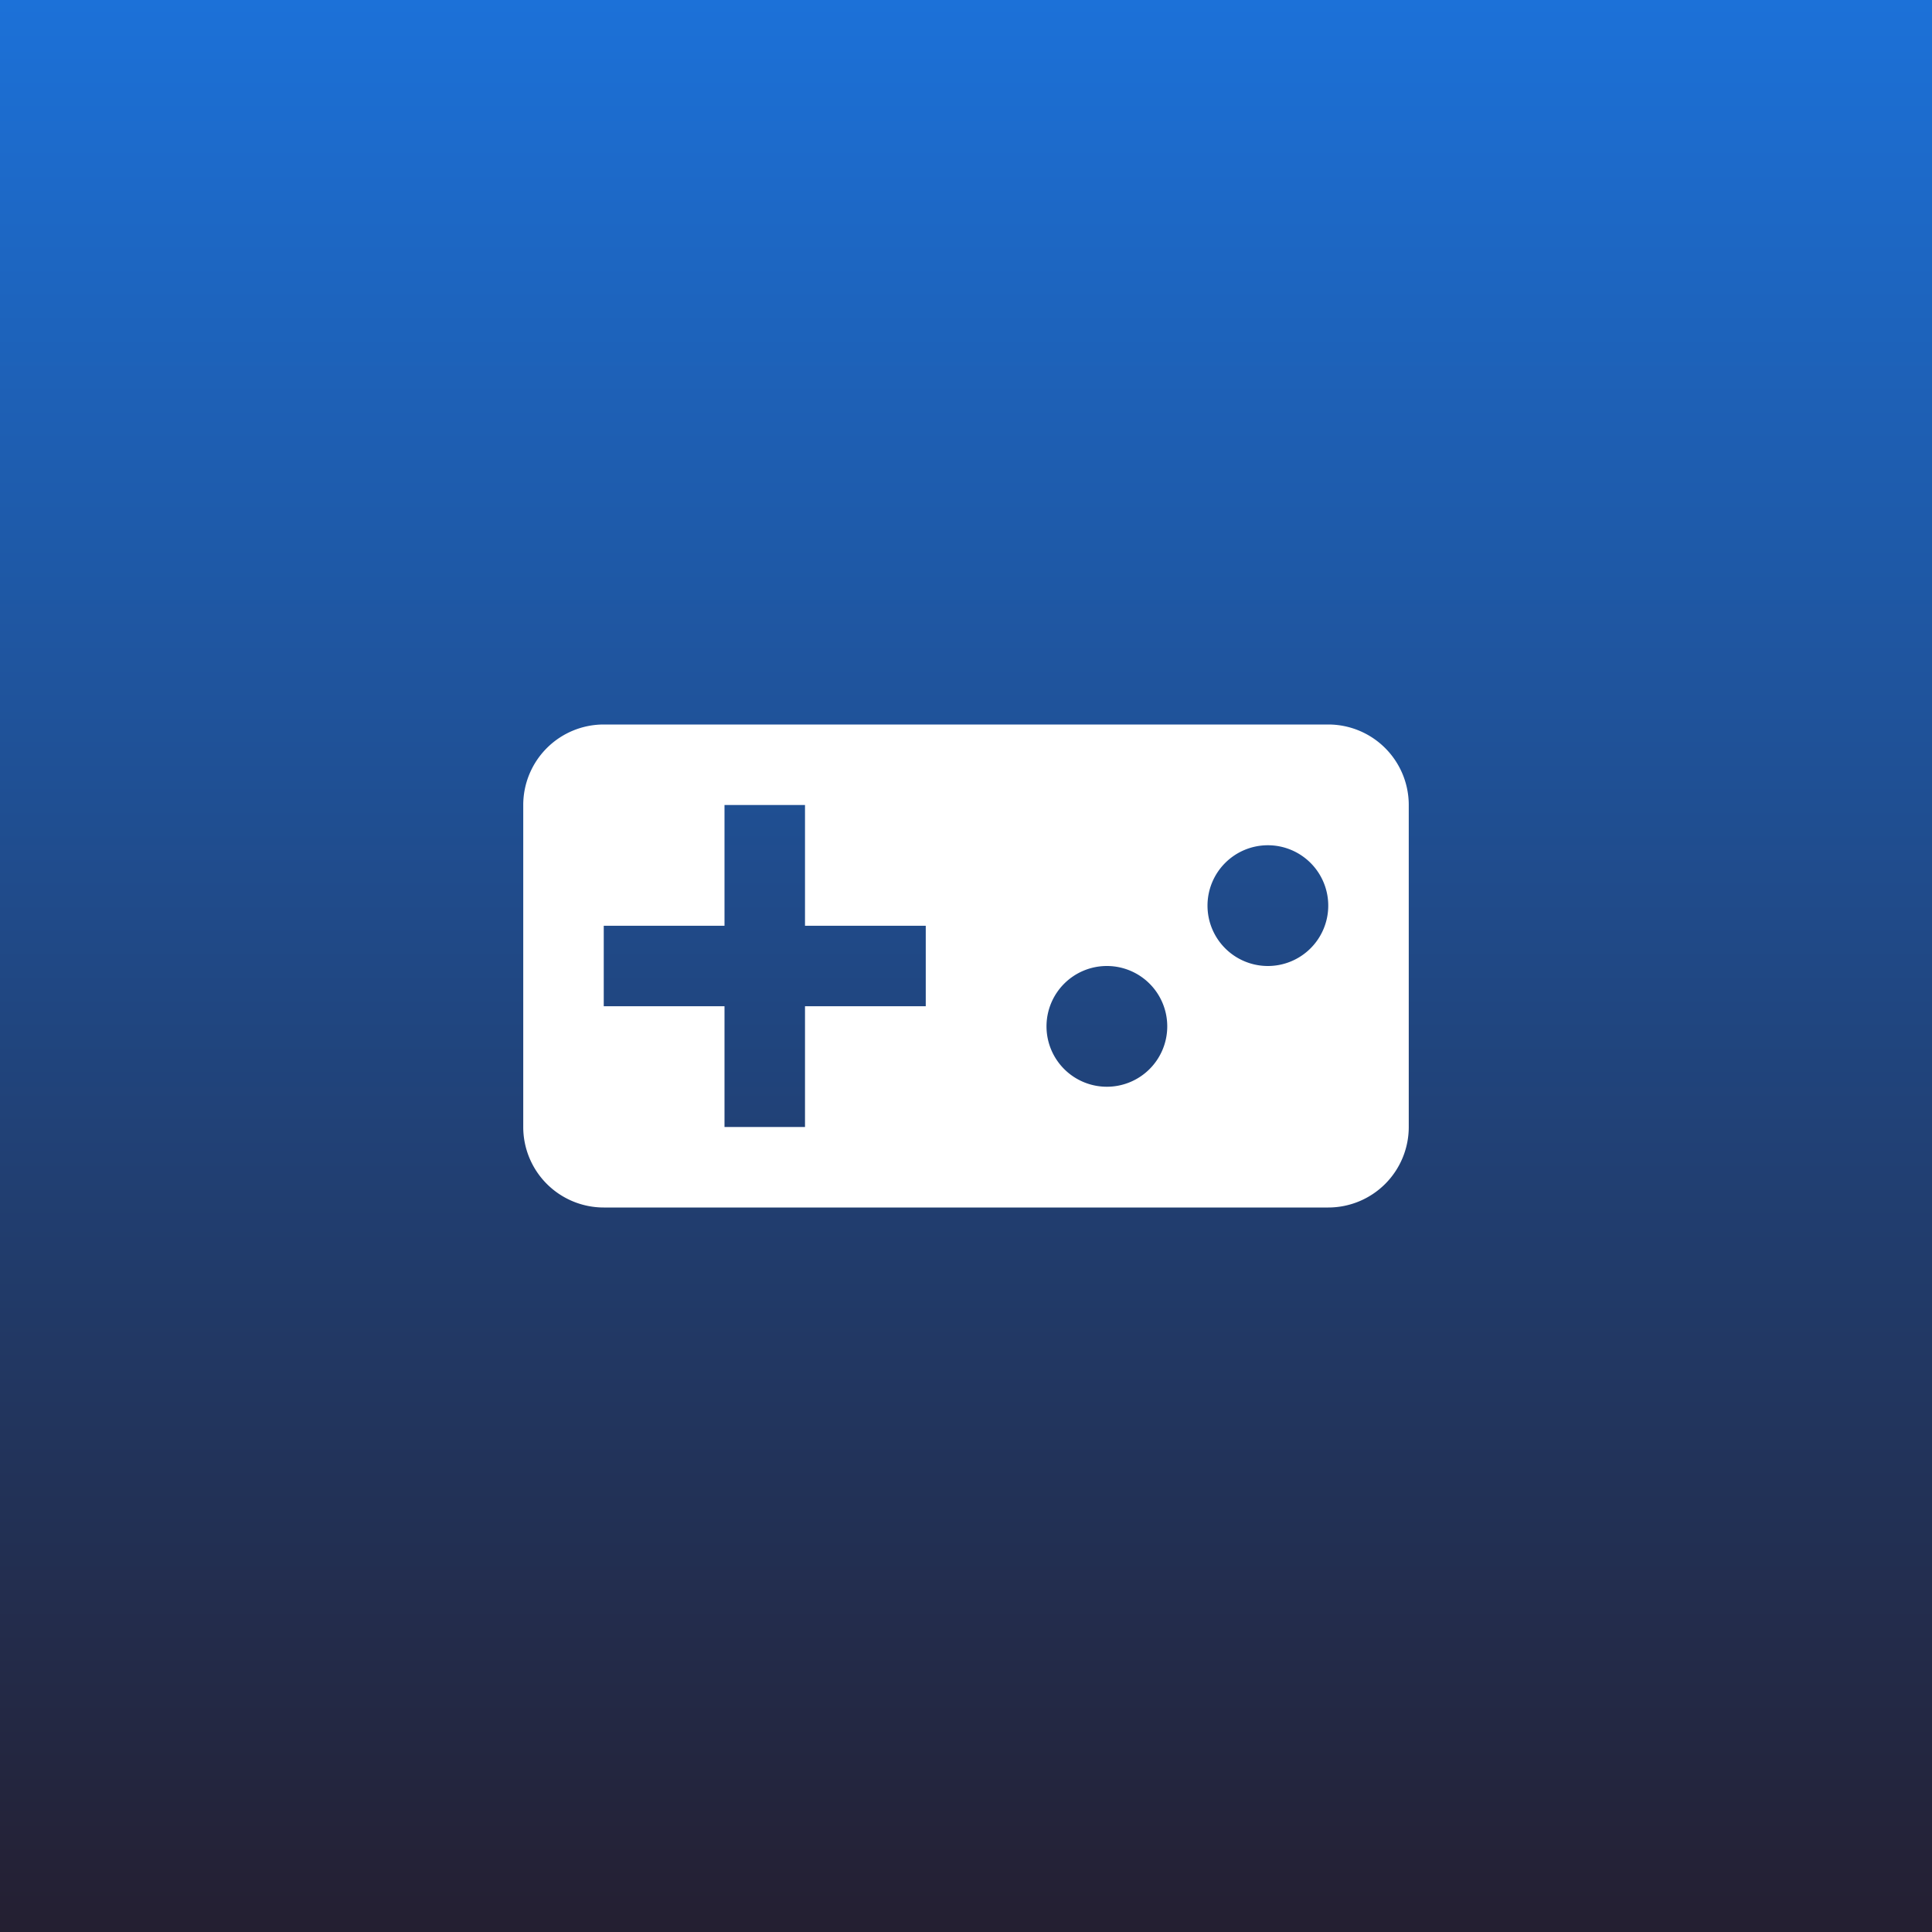 <?xml version="1.0" encoding="UTF-8" standalone="no"?>
<svg width="512" height="512" version="1.1" viewBox="0 0 256 256" xmlns="http://www.w3.org/2000/svg" xmlns:svg="http://www.w3.org/2000/svg">
  <rect x="0" y="0" width="256" height="256" fill="#333333" stroke="none"/>
  <defs>
    <linearGradient id="Gradient" spreadMethod="pad" x1="0" y1="0" x2="0" y2="256" gradientUnits="userSpaceOnUse">
      <stop offset="0" style="stop-color:#1C71D8;stop-opacity:1"/>
      <stop offset="1" style="stop-color:#241F31;stop-opacity:1"/>
    </linearGradient>
  </defs>
  <rect width="256" height="256" ry="0" x="0" y="0"
        style="fill:url(#Gradient);fill-opacity:1;fill-rule:nonzero;stroke:none" />
  <path d="M 176,96 H 80 a 10.667,10.667 0 0 0 -10.667,10.667 v 42.667 A 10.667,10.667 0 0 0 80,160 h 96 a 10.667,10.667 0 0 0 10.667,-10.667 V 106.667 A 10.667,10.667 0 0 0 176,96 m -53.333,37.333 h -16 v 16 H 96 v -16 H 80 v -10.667 h 16 v -16 h 10.667 v 16 h 16 m 24,21.333 a 8,8 0 0 1 -8,-8 8,8 0 0 1 8,-8 8,8 0 0 1 8,8 8,8 0 0 1 -8,8 M 168,128 a 8,8 0 0 1 -8,-8 8,8 0 0 1 8,-8 8,8 0 0 1 8,8 8,8 0 0 1 -8,8 z"
        style="fill:#ffffff;fill-opacity:1;stroke:none;stroke-width:5.333;stroke-dasharray:none;image-rendering:auto" />
</svg>
